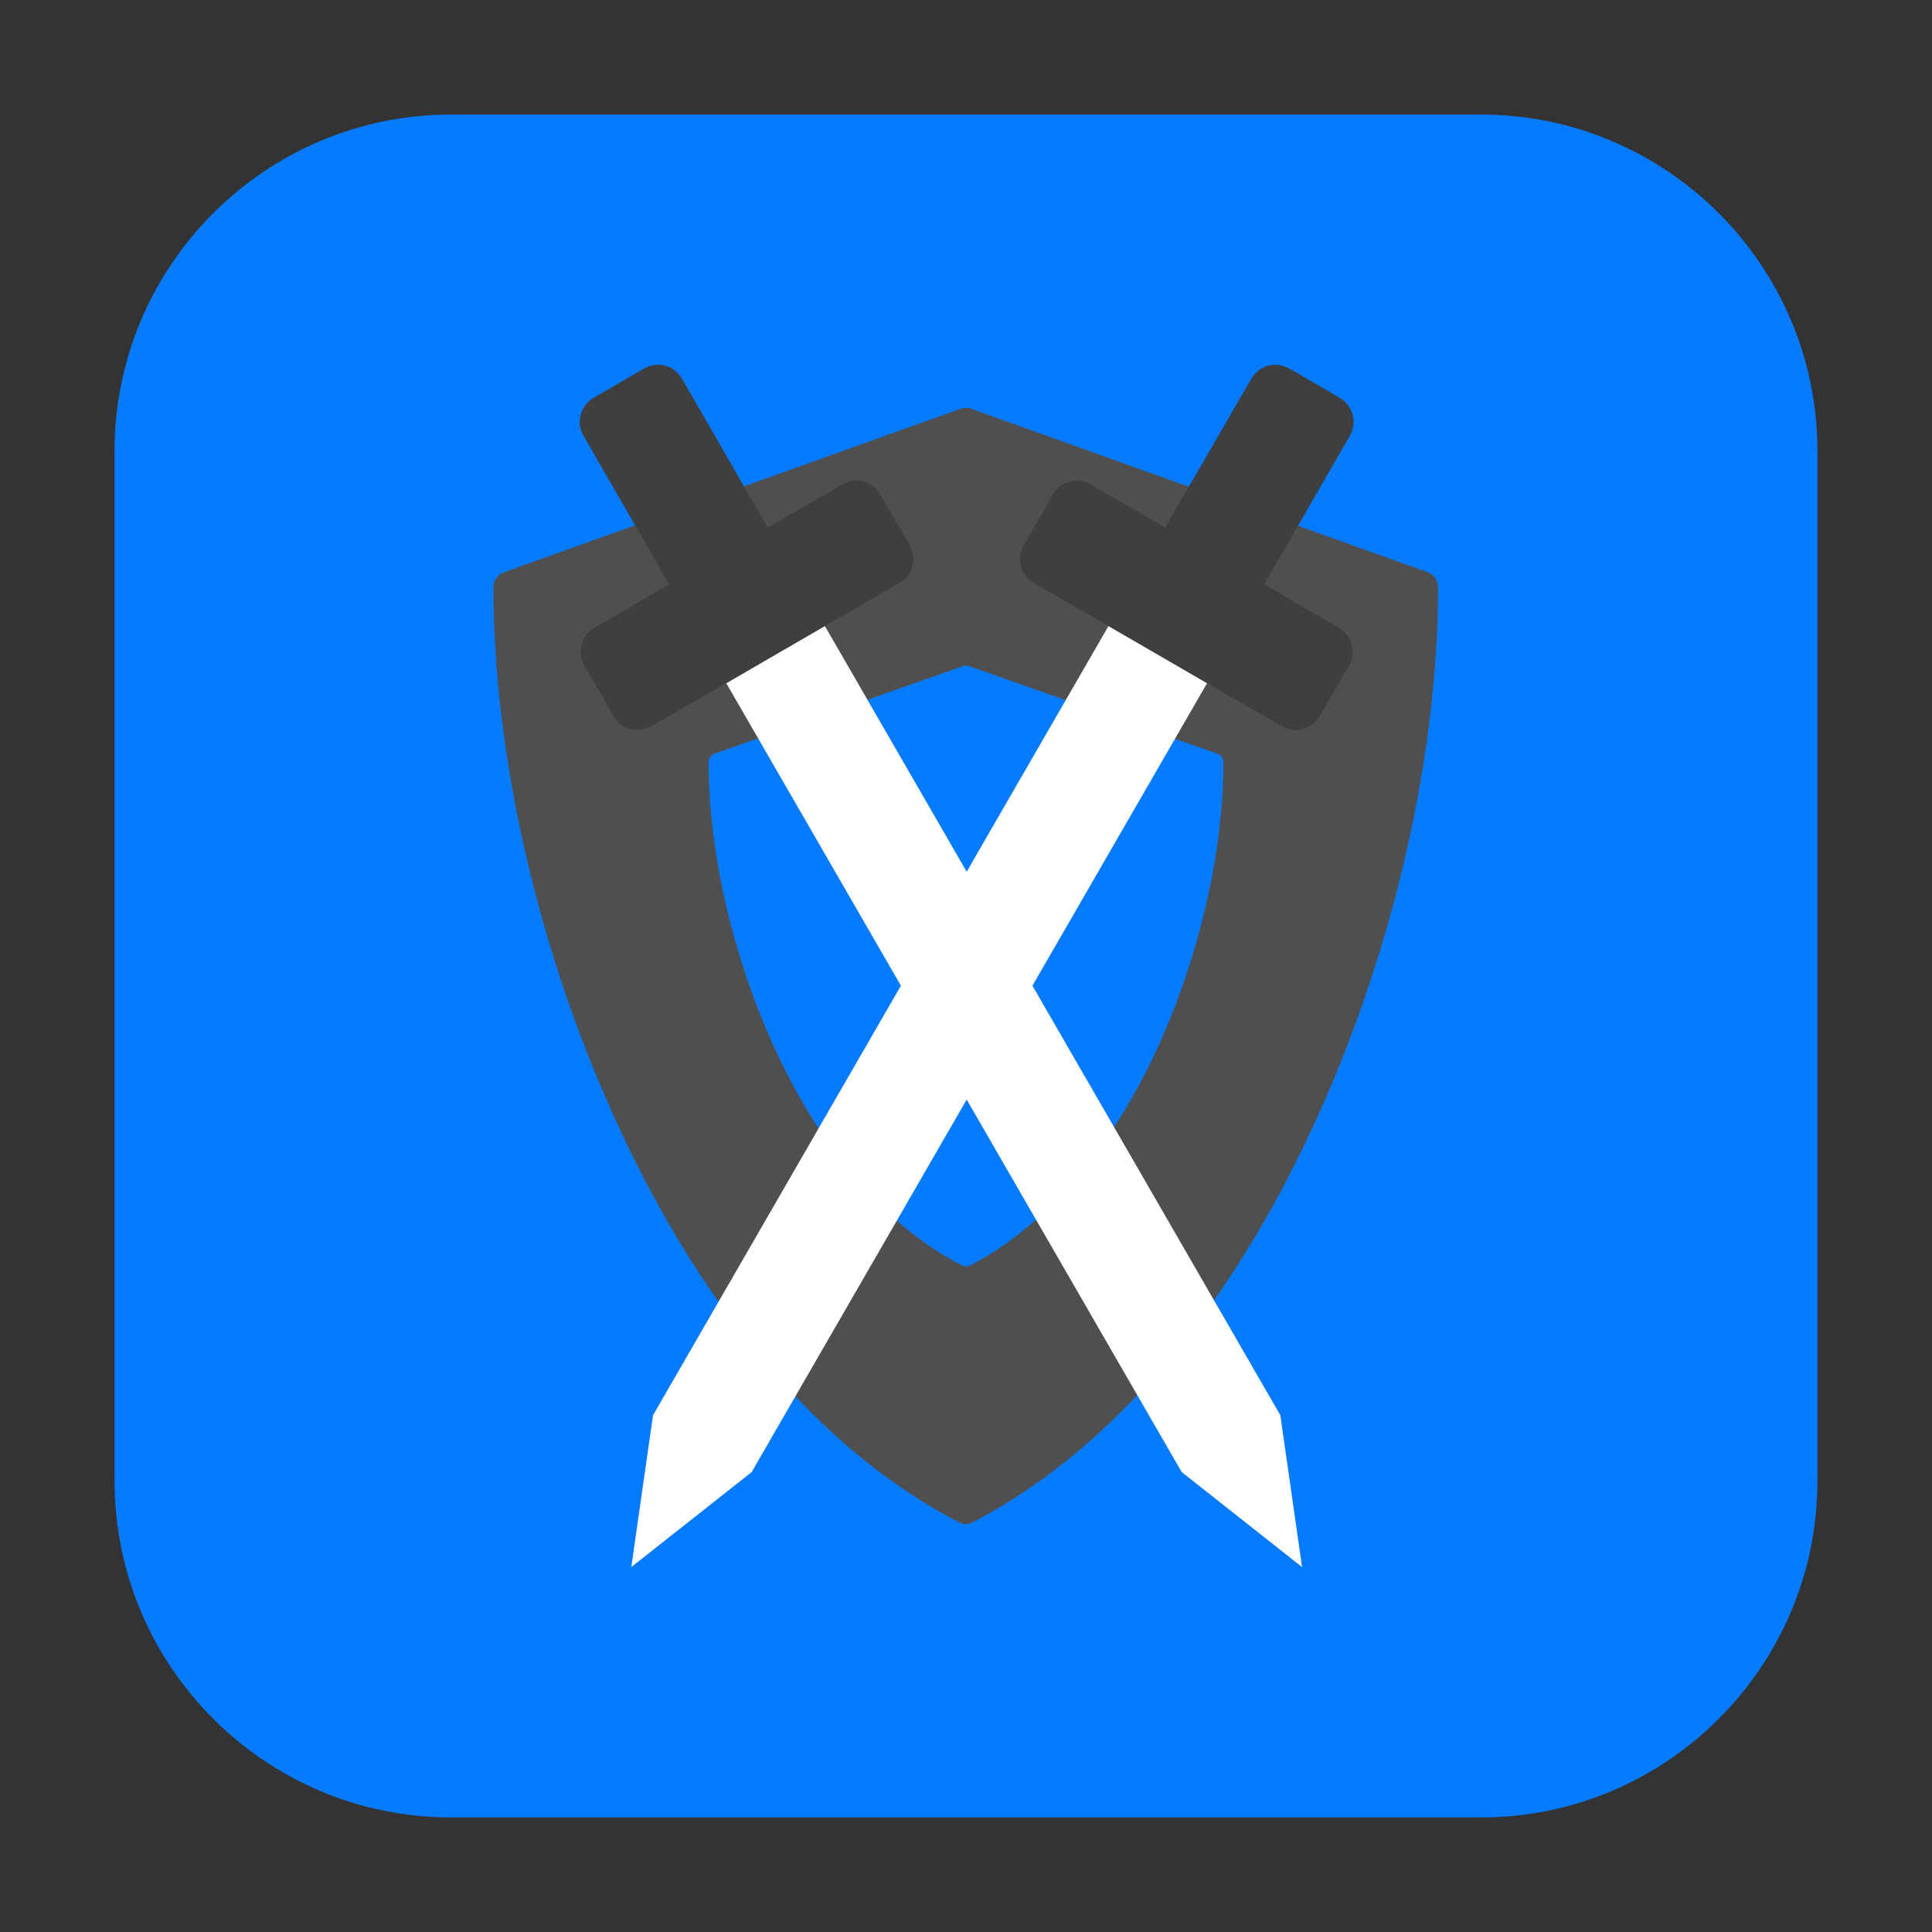 <svg height="17pt" viewBox="0 0 17 17" width="17pt" xmlns="http://www.w3.org/2000/svg"><rect x="0" y="0" width="17" height="17" fill="#333333" stroke="none"/><path d="m3.969 1.008h9.062c1.633 0 2.961 1.328 2.961 2.961v9.062c0 1.633-1.328 2.961-2.961 2.961h-9.062c-1.633 0-2.961-1.328-2.961-2.961v-9.062c0-1.633 1.328-2.961 2.961-2.961zm0 0" fill="#067bff" fill-rule="evenodd"/><path d="m12.562 5.035-4.016-1.438c-.031-.012-.062-.012-.094 0l-4.016 1.438c-.059.02-.094.074-.094.133 0 1.453.379 3.137 1.043 4.617.535 1.199 1.5 2.801 3.051 3.609.02.012.039.016.062.016s.043-.004.062-.016c1.551-.809 2.516-2.41 3.051-3.609.664-1.48 1.043-3.164 1.043-4.617 0-.059-.035-.113-.094-.133zm0 0" fill="#4f4f4f"/><path d="m10.715 6.633-2.191-.773c-.016-.004-.031-.004-.047 0l-2.195.773c-.027.012-.047.039-.047.074 0 .781.207 1.688.566 2.484.293.648.82 1.508 1.664 1.945.012.004.023.008.035.008s.023-.004.035-.008c.844-.438 1.371-1.301 1.664-1.945.359-.797.566-1.703.566-2.484 0-.035-.02-.062-.051-.074zm0 0" fill="#067bff"/><path d="m6.391 6.012.867-.504 4.008 6.945.191 1.336-1.059-.836zm0 0" fill="#fff"/><path d="m5.758 3.211c-.031.004-.059.016-.09.031l-.445.258c-.117.07-.156.219-.09.332l.754 1.309-.656.383c-.117.066-.156.215-.09.332l.258.445c.066.117.215.156.332.09l2.184-1.262c.117-.066.156-.215.09-.332l-.258-.445c-.066-.117-.215-.156-.332-.09l-.66.379-.754-1.309c-.051-.086-.145-.133-.242-.121zm0 0" fill="#3f3f3f"/><path d="m10.621 6.012-.867-.504-4.008 6.945-.191 1.336 1.059-.836zm0 0" fill="#fff"/><path d="m11.25 3.211c.031.004.062.016.094.031l.445.258c.117.07.156.219.09.332l-.754 1.309.656.383c.117.066.156.215.09.332l-.258.445c-.066.117-.215.156-.332.09l-2.184-1.262c-.117-.066-.156-.215-.09-.332l.258-.445c.066-.117.215-.156.332-.09l.656.379.758-1.309c.051-.086.145-.133.238-.121zm0 0" fill="#3f3f3f"/></svg>